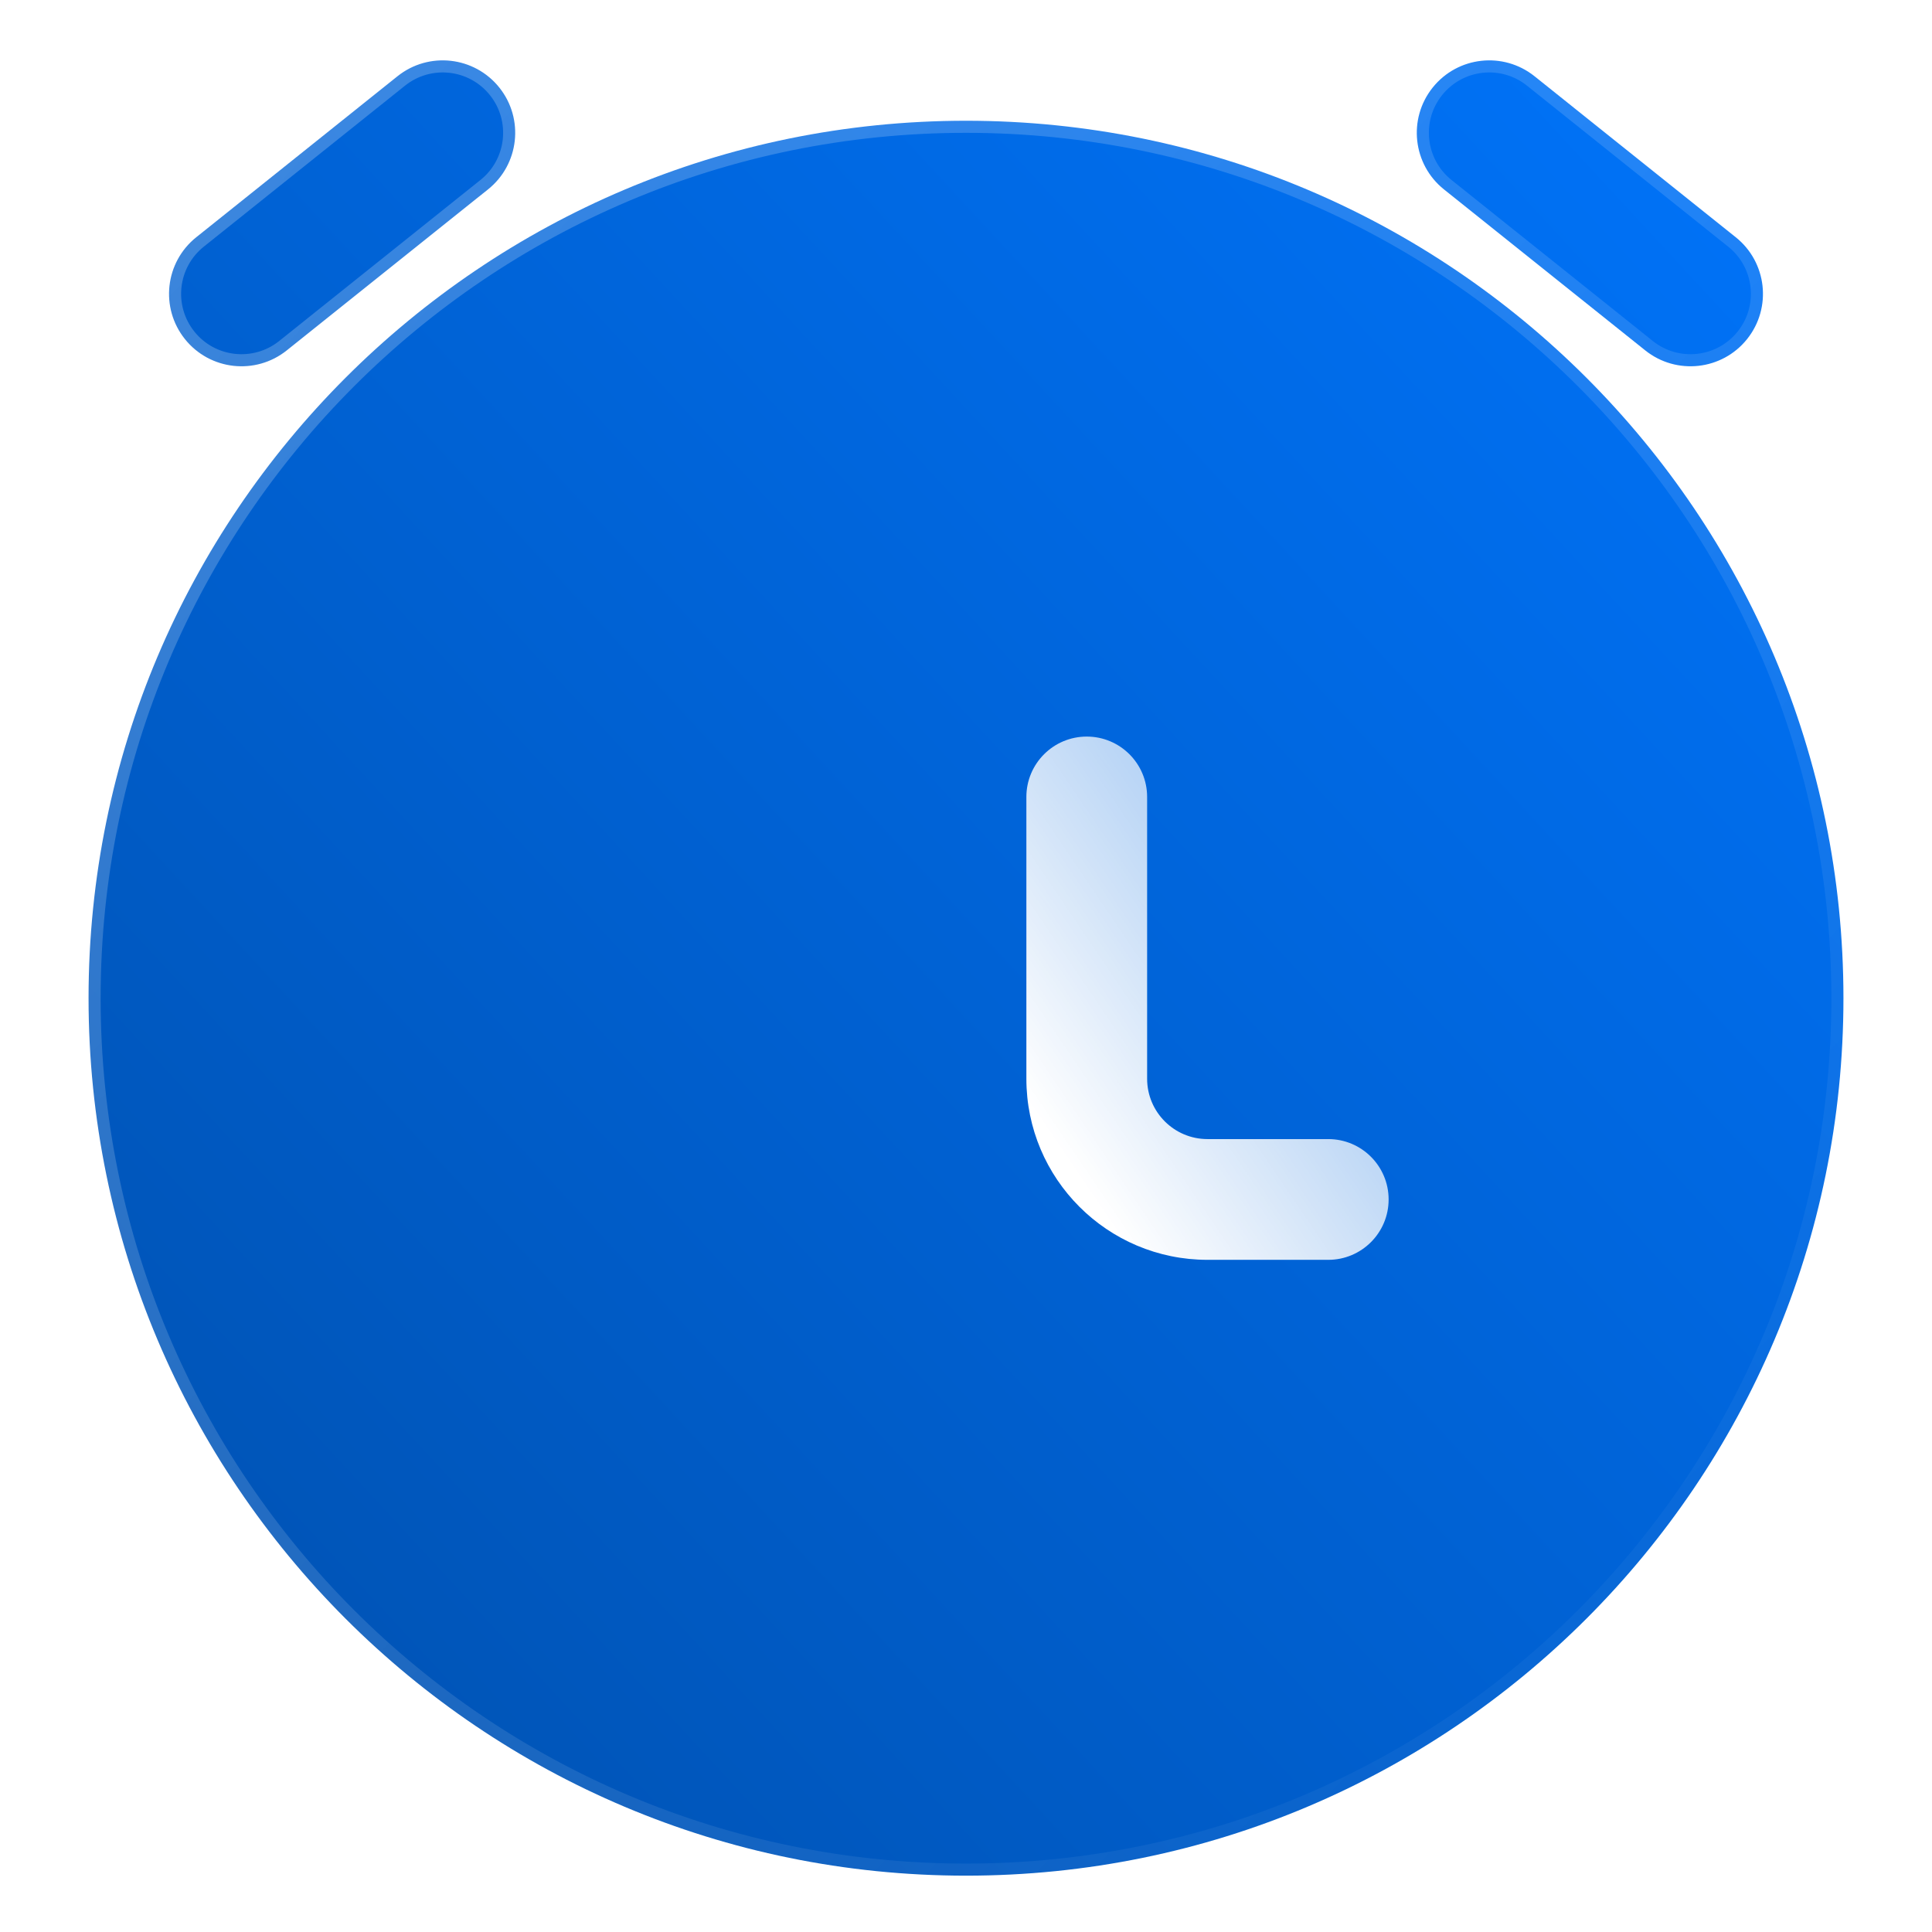 <svg width="80" height="80" viewBox="0 0 80 80" fill="none" xmlns="http://www.w3.org/2000/svg">
<g filter="url(#filter0_b_273_3862)">
<path d="M20.207 7.843C21.501 6.808 21.711 4.92 20.676 3.626C19.641 2.332 17.753 2.122 16.459 3.157L8.126 9.824C6.832 10.859 6.622 12.747 7.657 14.041C8.692 15.335 10.58 15.544 11.874 14.509L20.207 7.843ZM63.541 3.157C62.247 2.122 60.359 2.332 59.324 3.626C58.289 4.92 58.499 6.808 59.792 7.843L68.126 14.509C69.42 15.544 71.308 15.335 72.343 14.041C73.378 12.747 73.168 10.859 71.874 9.824L63.541 3.157ZM40 5C19.934 5 3.667 21.267 3.667 41.333C3.667 61.4 19.934 77.667 40 77.667C60.066 77.667 76.333 61.4 76.333 41.333C76.333 21.267 60.066 5 40 5Z" fill="url(#paint0_linear_273_3862)" stroke="url(#paint1_linear_273_3862)" stroke-linecap="round"/>
<g filter="url(#filter1_d_273_3862)">
<path fill-rule="evenodd" clip-rule="evenodd" d="M42.5 28C42.5 26.619 41.381 25.5 40 25.5C38.619 25.5 37.5 26.619 37.5 28L37.5 39.667C37.5 43.809 40.858 47.167 45 47.167H50C51.381 47.167 52.5 46.047 52.5 44.667C52.5 43.286 51.381 42.167 50 42.167H45C43.619 42.167 42.5 41.047 42.5 39.667L42.5 28Z" fill="url(#paint2_linear_273_3862)"/>
</g>
</g>
<defs>
<filter id="filter0_b_273_3862" x="-20.833" y="-22" width="121.667" height="124.167" filterUnits="userSpaceOnUse" color-interpolation-filters="sRGB">
<feFlood flood-opacity="0" result="BackgroundImageFix"/>
<feGaussianBlur in="BackgroundImageFix" stdDeviation="12"/>
<feComposite in2="SourceAlpha" operator="in" result="effect1_backgroundBlur_273_3862"/>
<feBlend mode="normal" in="SourceGraphic" in2="effect1_backgroundBlur_273_3862" result="shape"/>
</filter>
<filter id="filter1_d_273_3862" x="34.5" y="22.5" width="31" height="37.667" filterUnits="userSpaceOnUse" color-interpolation-filters="sRGB">
<feFlood flood-opacity="0" result="BackgroundImageFix"/>
<feColorMatrix in="SourceAlpha" type="matrix" values="0 0 0 0 0 0 0 0 0 0 0 0 0 0 0 0 0 0 127 0" result="hardAlpha"/>
<feOffset dx="5" dy="5"/>
<feGaussianBlur stdDeviation="4"/>
<feColorMatrix type="matrix" values="0 0 0 0 0.176 0 0 0 0 0.557 0 0 0 0 0.678 0 0 0 0.5 0"/>
<feBlend mode="normal" in2="BackgroundImageFix" result="effect1_dropShadow_273_3862"/>
<feBlend mode="normal" in="SourceGraphic" in2="effect1_dropShadow_273_3862" result="shape"/>
</filter>
<linearGradient id="paint0_linear_273_3862" x1="4.167" y1="77.167" x2="79.756" y2="7.241" gradientUnits="userSpaceOnUse">
<stop stop-color="#0050AE"/>
<stop offset="1" stop-color="#0074FB"/>
</linearGradient>
<linearGradient id="paint1_linear_273_3862" x1="4.167" y1="3" x2="78.325" y2="74.586" gradientUnits="userSpaceOnUse">
<stop stop-color="white" stop-opacity="0.25"/>
<stop offset="1" stop-color="white" stop-opacity="0"/>
</linearGradient>
<linearGradient id="paint2_linear_273_3862" x1="45.126" y1="51.783" x2="72.921" y2="32.92" gradientUnits="userSpaceOnUse">
<stop stop-color="white"/>
<stop offset="1" stop-color="white" stop-opacity="0.2"/>
</linearGradient>
</defs>
</svg>
